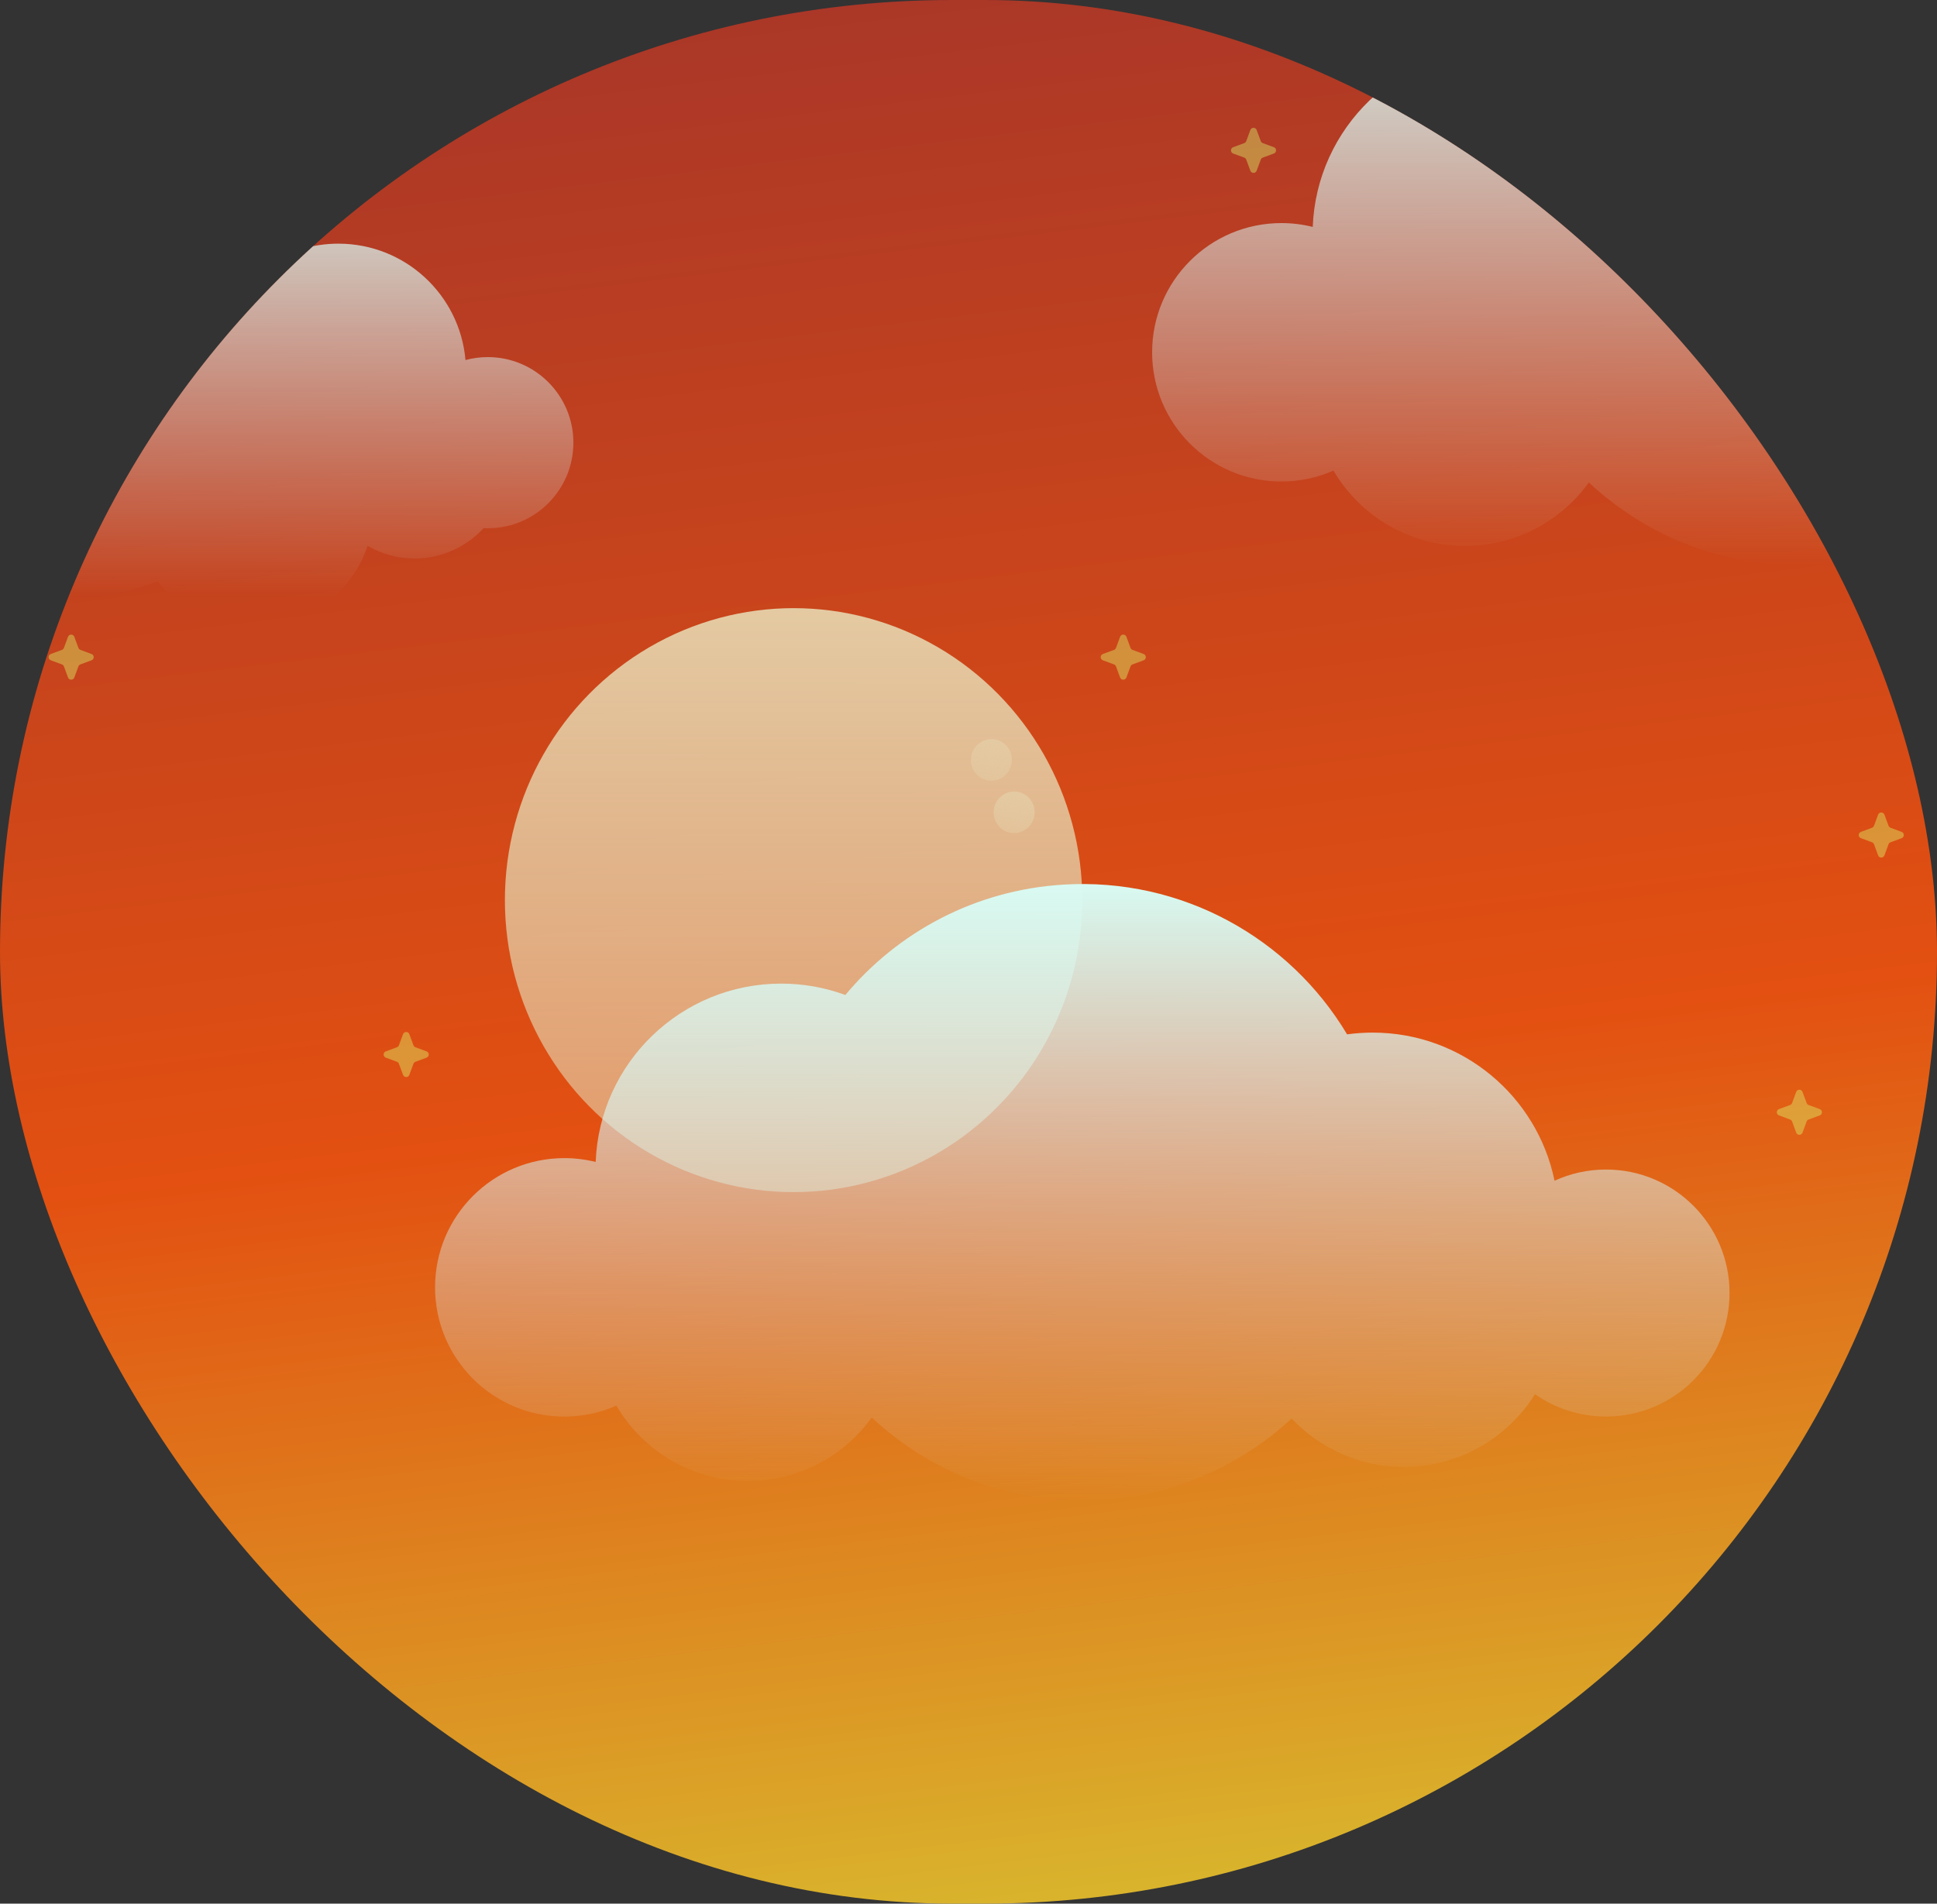 <svg width="2885" height="2836" viewBox="0 0 2885 2836" fill="none" xmlns="http://www.w3.org/2000/svg">
<rect x="0" y="0" width="2885" height="2836" fill="#333333" stroke="none"/>
<g clip-path="url(#clip0_2309_2768)">
<rect width="2885" height="2836" fill="url(#paint0_linear_2309_2768)"/>
<path fill-rule="evenodd" clip-rule="evenodd" d="M234.569 865.961C201.847 879.339 166.422 887.696 129.184 890.019C50.264 894.942 -23.949 871.966 -83.83 829.584C-113.86 852.845 -151.551 866.69 -192.476 866.69C-257.805 866.69 -314.894 831.411 -345.73 778.865C-364.295 787.05 -384.826 791.595 -406.419 791.595C-489.583 791.595 -557 724.178 -557 641.014C-557 557.85 -489.583 490.433 -406.419 490.433C-393.819 490.433 -381.58 491.98 -369.883 494.896C-365.447 379.356 -270.381 287.051 -153.755 287.051C-133.855 287.051 -114.582 289.738 -96.28 294.77C-45.166 254.878 18.103 229.461 87.702 225.119C219.612 216.889 338.371 286.604 399.038 394.6C429.111 374.633 465.197 363.001 504 363.001C603.331 363.001 684.858 439.224 693.282 536.37C703.873 533.52 715.009 532 726.5 532C796.916 532 854 589.084 854 659.5C854 729.916 796.916 787 726.5 787C724.406 787 722.324 786.95 720.255 786.85C694.758 814.605 658.16 832.001 617.5 832.001C591.995 832.001 568.089 825.156 547.517 813.203C523.593 884.48 456.251 935.831 376.915 935.831C319 935.831 267.476 908.466 234.569 865.961Z" fill="url(#paint1_linear_2309_2768)"/>
<path fill-rule="evenodd" clip-rule="evenodd" d="M2991.79 720.282C2916.86 789.702 2818.4 834.678 2708.5 841.534C2577.27 849.722 2455.47 801.947 2366.41 718.76C2325.2 776.048 2257.96 813.354 2182 813.354C2098.49 813.354 2025.5 768.254 1986.08 701.081C1962.35 711.544 1936.1 717.354 1908.5 717.354C1802.19 717.354 1716 631.169 1716 524.854C1716 418.539 1802.19 332.354 1908.5 332.354C1924.61 332.354 1940.25 334.333 1955.21 338.06C1960.88 190.356 2082.41 72.354 2231.5 72.354C2265.09 72.354 2297.29 78.345 2327.07 89.317C2405.11 -4.332 2520.05 -66.904 2651.31 -75.093C2828.81 -86.167 2989.04 5.134 3074.38 147.96C3086.84 146.242 3099.57 145.354 3112.5 145.354C3246.08 145.354 3357.54 240.081 3383.36 366.025C3406.69 355.322 3432.65 349.354 3460 349.354C3561.62 349.354 3644 431.734 3644 533.354C3644 634.975 3561.62 717.354 3460 717.354C3420.65 717.354 3384.18 704.999 3354.26 683.957C3313.64 749.046 3241.38 792.354 3159 792.354C3093.13 792.354 3033.72 764.661 2991.79 720.282Z" fill="url(#paint2_linear_2309_2768)"/>
<path d="M475.311 236.673C476.922 232.319 483.078 232.319 484.689 236.673L490.816 253.23C491.322 254.598 492.402 255.678 493.77 256.184L510.327 262.311C514.681 263.922 514.681 270.078 510.327 271.689L493.77 277.816C492.402 278.322 491.322 279.402 490.816 280.77L484.689 297.327C483.078 301.681 476.922 301.681 475.311 297.327L469.184 280.77C468.678 279.402 467.598 278.322 466.23 277.816L449.673 271.689C445.319 270.078 445.319 263.922 449.673 262.311L466.23 256.184C467.598 255.678 468.678 254.598 469.184 253.23L475.311 236.673Z" fill="#D9FF6E" fill-opacity="0.4"/>
<path d="M600.311 1540.67C601.922 1536.32 608.078 1536.32 609.689 1540.67L615.816 1557.23C616.322 1558.6 617.402 1559.68 618.77 1560.18L635.327 1566.31C639.681 1567.92 639.681 1574.08 635.327 1575.69L618.77 1581.82C617.402 1582.32 616.322 1583.4 615.816 1584.77L609.689 1601.33C608.078 1605.68 601.922 1605.68 600.311 1601.33L594.184 1584.77C593.678 1583.4 592.598 1582.32 591.23 1581.82L574.673 1575.69C570.319 1574.08 570.319 1567.92 574.673 1566.31L591.23 1560.18C592.598 1559.68 593.678 1558.6 594.184 1557.23L600.311 1540.67Z" fill="#D9FF6E" fill-opacity="0.4"/>
<path d="M1862.31 193.673C1863.92 189.319 1870.08 189.319 1871.69 193.673L1877.82 210.23C1878.32 211.598 1879.4 212.678 1880.77 213.184L1897.33 219.311C1901.68 220.922 1901.68 227.078 1897.33 228.689L1880.77 234.816C1879.4 235.322 1878.32 236.402 1877.82 237.77L1871.69 254.327C1870.08 258.681 1863.92 258.681 1862.31 254.327L1856.18 237.77C1855.68 236.402 1854.6 235.322 1853.23 234.816L1836.67 228.689C1832.32 227.078 1832.32 220.922 1836.67 219.311L1853.23 213.184C1854.6 212.678 1855.68 211.598 1856.18 210.23L1862.31 193.673Z" fill="#D9FF6E" fill-opacity="0.4"/>
<path d="M101.311 948.673C102.922 944.319 109.078 944.319 110.689 948.673L116.816 965.23C117.322 966.598 118.402 967.678 119.77 968.184L136.327 974.311C140.681 975.922 140.681 982.078 136.327 983.689L119.77 989.816C118.402 990.322 117.322 991.402 116.816 992.77L110.689 1009.33C109.078 1013.68 102.922 1013.68 101.311 1009.33L95.184 992.77C94.677 991.402 93.599 990.322 92.23 989.816L75.672 983.689C71.319 982.078 71.319 975.922 75.672 974.311L92.23 968.184C93.599 967.678 94.677 966.598 95.184 965.23L101.311 948.673Z" fill="#D9FF6E" fill-opacity="0.4"/>
<path d="M1668.31 948.673C1669.92 944.319 1676.08 944.319 1677.69 948.673L1683.82 965.23C1684.32 966.598 1685.4 967.678 1686.77 968.184L1703.33 974.311C1707.68 975.922 1707.68 982.078 1703.33 983.689L1686.77 989.816C1685.4 990.322 1684.32 991.402 1683.82 992.77L1677.69 1009.33C1676.08 1013.68 1669.92 1013.68 1668.31 1009.33L1662.18 992.77C1661.68 991.402 1660.6 990.322 1659.23 989.816L1642.67 983.689C1638.32 982.078 1638.32 975.922 1642.67 974.311L1659.23 968.184C1660.6 967.678 1661.68 966.598 1662.18 965.23L1668.31 948.673Z" fill="#D9FF6E" fill-opacity="0.4"/>
<path d="M2797.31 1213.67C2798.92 1209.32 2805.08 1209.32 2806.69 1213.67L2812.82 1230.23C2813.32 1231.6 2814.4 1232.68 2815.77 1233.18L2832.33 1239.31C2836.68 1240.92 2836.68 1247.08 2832.33 1248.69L2815.77 1254.82C2814.4 1255.32 2813.32 1256.4 2812.82 1257.77L2806.69 1274.33C2805.08 1278.68 2798.92 1278.68 2797.31 1274.33L2791.18 1257.77C2790.68 1256.4 2789.6 1255.32 2788.23 1254.82L2771.67 1248.69C2767.32 1247.08 2767.32 1240.92 2771.67 1239.31L2788.23 1233.18C2789.6 1232.68 2790.68 1231.6 2791.18 1230.23L2797.31 1213.67Z" fill="#D9FF6E" fill-opacity="0.4"/>
<path d="M2675.31 1626.67C2676.92 1622.32 2683.08 1622.32 2684.69 1626.67L2690.82 1643.23C2691.32 1644.6 2692.4 1645.68 2693.77 1646.18L2710.33 1652.31C2714.68 1653.92 2714.68 1660.08 2710.33 1661.69L2693.77 1667.82C2692.4 1668.32 2691.32 1669.4 2690.82 1670.77L2684.69 1687.33C2683.08 1691.68 2676.92 1691.68 2675.31 1687.33L2669.18 1670.77C2668.68 1669.4 2667.6 1668.32 2666.23 1667.82L2649.67 1661.69C2645.32 1660.08 2645.32 1653.92 2649.67 1652.31L2666.23 1646.18C2667.6 1645.68 2668.68 1644.6 2669.18 1643.23L2675.31 1626.67Z" fill="#D9FF6E" fill-opacity="0.4"/>
<ellipse cx="1182" cy="1341" rx="430" ry="435" fill="url(#paint3_linear_2309_2768)"/>
<path fill-rule="evenodd" clip-rule="evenodd" d="M1923.79 2113.28C1848.86 2182.7 1750.4 2227.68 1640.5 2234.53C1509.27 2242.72 1387.47 2194.95 1298.41 2111.76C1257.2 2169.05 1189.96 2206.35 1114 2206.35C1030.49 2206.35 957.504 2161.25 918.083 2094.08C894.35 2104.54 868.103 2110.35 840.5 2110.35C734.185 2110.35 648 2024.17 648 1917.85C648 1811.54 734.185 1725.35 840.5 1725.35C856.608 1725.35 872.253 1727.33 887.207 1731.06C892.877 1583.36 1014.41 1465.35 1163.5 1465.35C1197.09 1465.35 1229.29 1471.35 1259.07 1482.32C1337.11 1388.67 1452.05 1326.1 1583.31 1317.91C1760.81 1306.83 1921.04 1398.13 2006.38 1540.96C2018.84 1539.24 2031.57 1538.35 2044.5 1538.35C2178.08 1538.35 2289.54 1633.08 2315.36 1759.03C2338.69 1748.32 2364.65 1742.35 2392 1742.35C2493.62 1742.35 2576 1824.73 2576 1926.35C2576 2027.97 2493.62 2110.35 2392 2110.35C2352.65 2110.35 2316.18 2098 2286.26 2076.96C2245.64 2142.05 2173.38 2185.35 2091 2185.35C2025.13 2185.35 1965.72 2157.66 1923.79 2113.28Z" fill="url(#paint4_linear_2309_2768)"/>
<ellipse cx="1510.48" cy="1210.16" rx="30.5" ry="31" transform="rotate(6.143 1510.48 1210.16)" fill="url(#paint5_linear_2309_2768)"/>
<ellipse cx="1476.64" cy="1132.09" rx="30.5" ry="31" transform="rotate(6.143 1476.64 1132.09)" fill="url(#paint6_linear_2309_2768)"/>
</g>
<defs>
<linearGradient id="paint0_linear_2309_2768" x1="1040.5" y1="-502" x2="1442.5" y2="2836" gradientUnits="userSpaceOnUse">
<stop stop-color="#982F2F"/>
<stop offset="0.641" stop-color="#E35011"/>
<stop offset="1" stop-color="#D9B32C"/>
</linearGradient>
<linearGradient id="paint1_linear_2309_2768" x1="268.828" y1="171" x2="268.828" y2="889.441" gradientUnits="userSpaceOnUse">
<stop stop-color="#D8FAF2"/>
<stop offset="1" stop-color="#DCEFF5" stop-opacity="0"/>
</linearGradient>
<linearGradient id="paint2_linear_2309_2768" x1="2680" y1="-76" x2="2680" y2="842.441" gradientUnits="userSpaceOnUse">
<stop stop-color="#D8FAF2"/>
<stop offset="1" stop-color="#DCEFF5" stop-opacity="0"/>
</linearGradient>
<linearGradient id="paint3_linear_2309_2768" x1="1182" y1="906" x2="1182" y2="1776" gradientUnits="userSpaceOnUse">
<stop stop-color="#E4CAA2"/>
<stop offset="1" stop-color="#E4CAA2" stop-opacity="0.6"/>
</linearGradient>
<linearGradient id="paint4_linear_2309_2768" x1="1612" y1="1317" x2="1612" y2="2235.44" gradientUnits="userSpaceOnUse">
<stop stop-color="#D8FAF2"/>
<stop offset="1" stop-color="#DCEFF5" stop-opacity="0"/>
</linearGradient>
<linearGradient id="paint5_linear_2309_2768" x1="1510.48" y1="1179.16" x2="1510.48" y2="1241.16" gradientUnits="userSpaceOnUse">
<stop stop-color="#E4CAA2"/>
<stop offset="1" stop-color="#E4CAA2" stop-opacity="0.6"/>
</linearGradient>
<linearGradient id="paint6_linear_2309_2768" x1="1476.64" y1="1101.09" x2="1476.64" y2="1163.09" gradientUnits="userSpaceOnUse">
<stop stop-color="#E4CAA2"/>
<stop offset="1" stop-color="#E4CAA2" stop-opacity="0.6"/>
</linearGradient>
<clipPath id="clip0_2309_2768">
<rect width="2885" height="2836" rx="1418" fill="white"/>
</clipPath>
</defs>
</svg>

